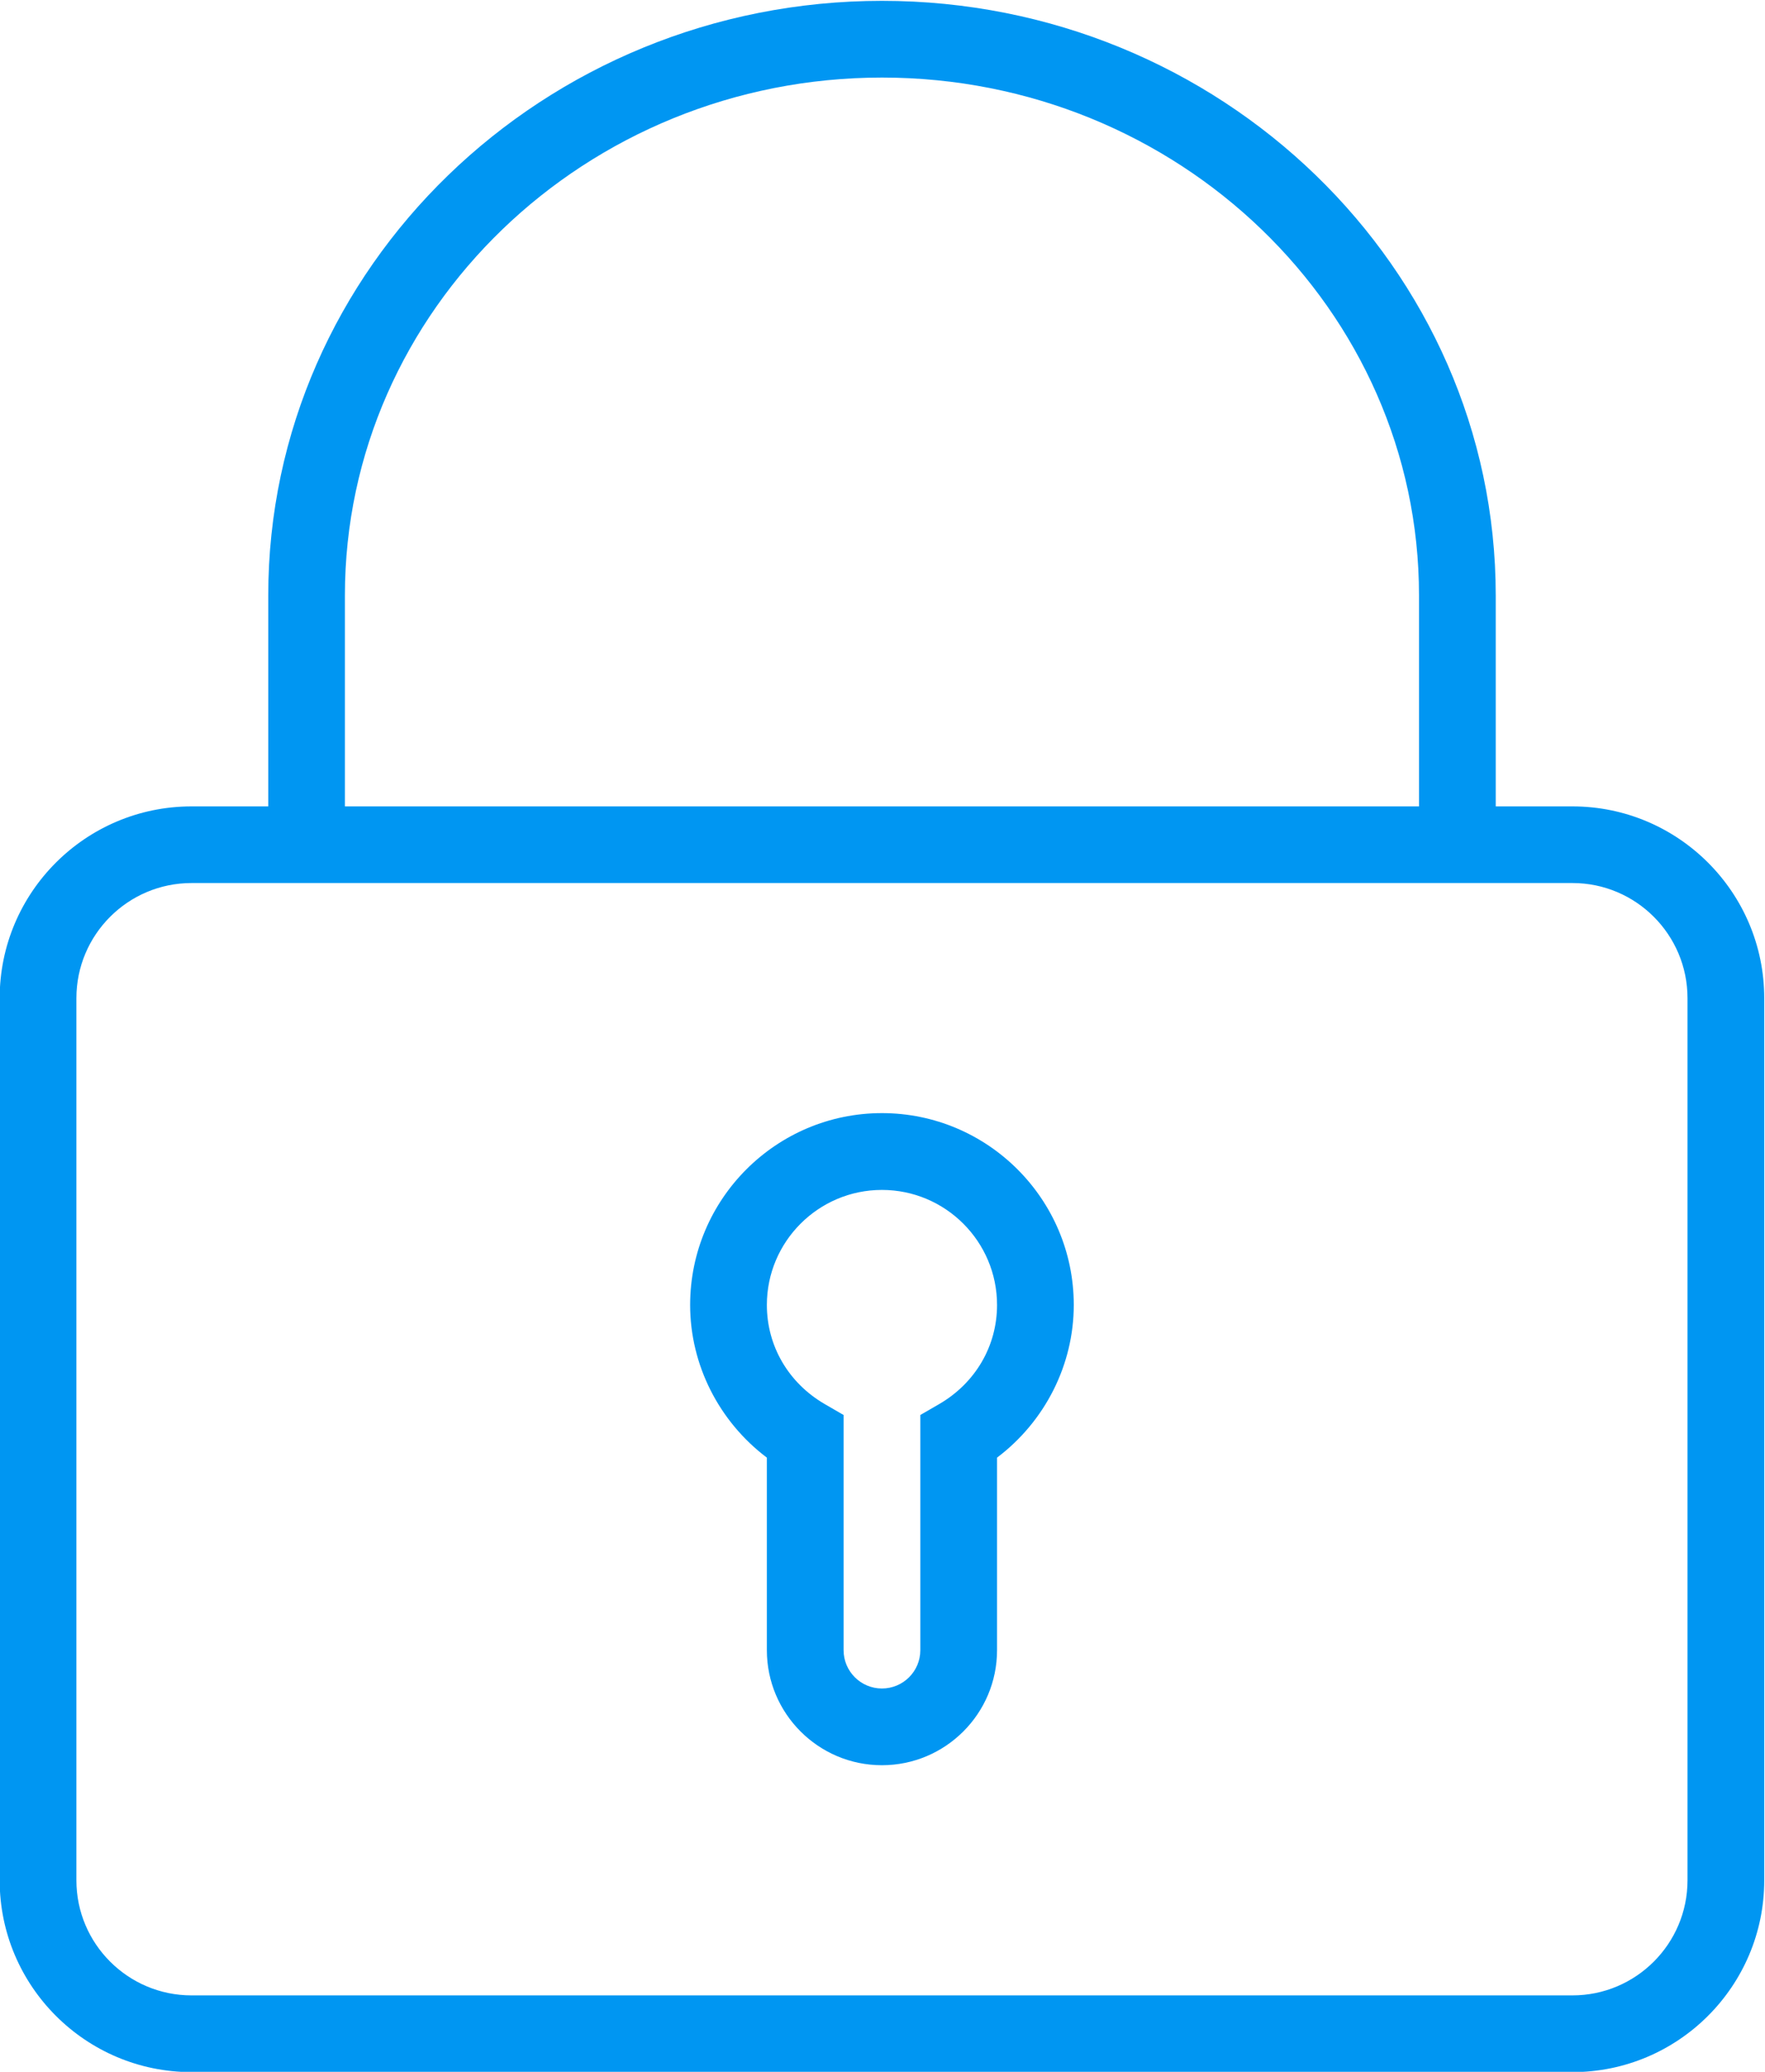 <svg version="1.1" viewBox="0 0 27.26 32" xml:space="preserve" xmlns="http://www.w3.org/2000/svg"><defs><clipPath id="clipPath18"><path d="m0 52h52v-52h-52z"/></clipPath></defs><g transform="matrix(1.333 0 0 -1.333 -21.333 52)"><g clip-path="url(#clipPath18)"><g transform="translate(26.888 22.742)"><path d="m0 0-0.221-0.128v-2.725c0-0.245-0.199-0.444-0.445-0.444-0.245 0-0.444 0.199-0.444 0.444v2.725l-0.221 0.128c-0.418 0.244-0.668 0.672-0.668 1.147 0 0.735 0.598 1.333 1.333 1.333 0.736 0 1.334-0.598 1.334-1.333 0-0.475-0.25-0.903-0.668-1.147m-0.666 3.37c-1.225 0-2.222-0.997-2.222-2.223 0-0.695 0.335-1.351 0.889-1.769v-2.231c0-0.735 0.598-1.333 1.333-1.333 0.736 0 1.334 0.598 1.334 1.333v2.231c0.554 0.418 0.889 1.074 0.889 1.769 0 1.226-0.997 2.223-2.223 2.223" fill="#0096f2"/></g><g transform="translate(35.556 17.222)"><path d="m0 0c0-0.735-0.598-1.333-1.333-1.333h-16c-0.736 0-1.334 0.598-1.334 1.333v10.222c0 0.736 0.598 1.334 1.334 1.334h16c0.735 0 1.333-0.598 1.333-1.334zm-15.556 14.889c0 3.308 2.791 6 6.223 6 3.431 0 6.222-2.692 6.222-6v-2.445h-12.445zm14.223-2.445h-0.889v2.445c0 3.798-3.191 6.889-7.111 6.889-3.921 0-7.111-3.091-7.111-6.889v-2.445h-0.889c-1.226 0-2.223-0.996-2.223-2.222v-10.222c0-1.225 0.997-2.222 2.223-2.222h16c1.225 0 2.222 0.997 2.222 2.222v10.222c0 1.226-0.997 2.222-2.222 2.222" fill="#0096f2"/></g></g></g></svg>
